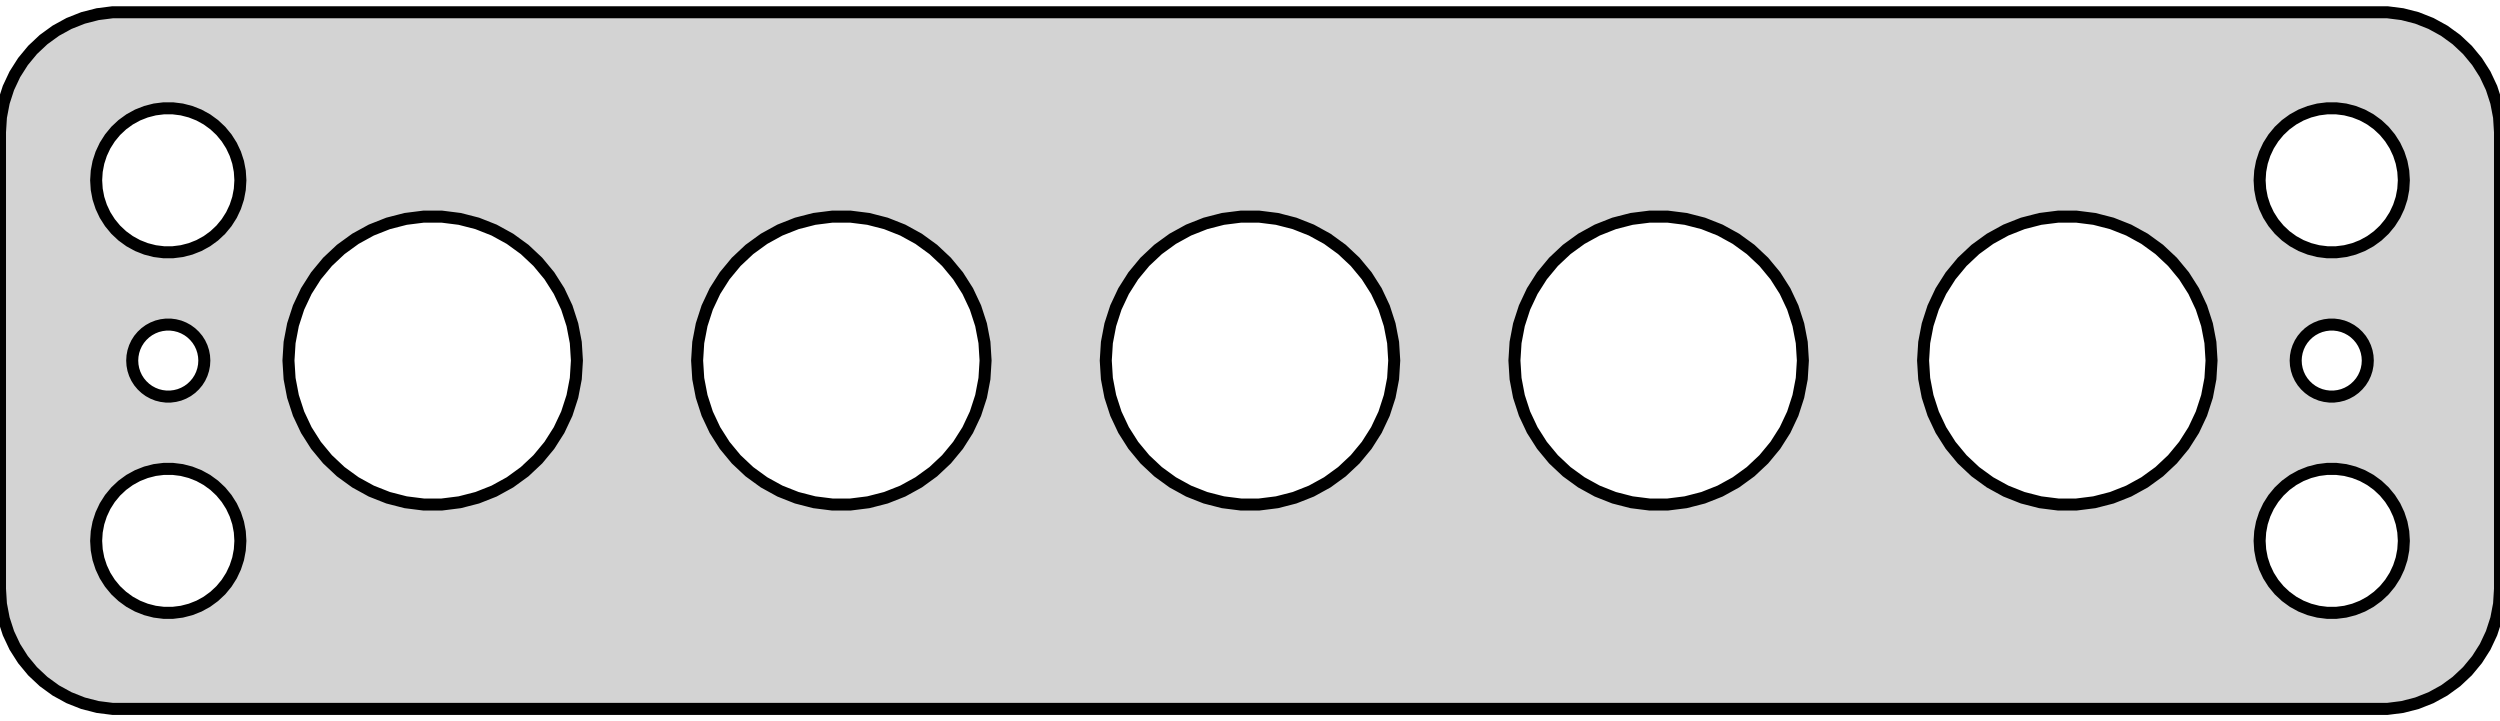 <?xml version="1.0" standalone="no"?>
<!DOCTYPE svg PUBLIC "-//W3C//DTD SVG 1.1//EN" "http://www.w3.org/Graphics/SVG/1.1/DTD/svg11.dtd">
<svg width="104mm" height="30mm" viewBox="-52 -54 104 30" xmlns="http://www.w3.org/2000/svg" version="1.1">
<title>OpenSCAD Model</title>
<path d="
M 47.937,-24.589 L 48.545,-24.745 L 49.129,-24.976 L 49.679,-25.278 L 50.187,-25.647 L 50.645,-26.077
 L 51.045,-26.561 L 51.382,-27.091 L 51.649,-27.659 L 51.843,-28.257 L 51.961,-28.873 L 52,-29.5
 L 52,-48.5 L 51.961,-49.127 L 51.843,-49.743 L 51.649,-50.341 L 51.382,-50.909 L 51.045,-51.439
 L 50.645,-51.923 L 50.187,-52.353 L 49.679,-52.722 L 49.129,-53.024 L 48.545,-53.255 L 47.937,-53.411
 L 47.314,-53.49 L -47.314,-53.49 L -47.937,-53.411 L -48.545,-53.255 L -49.129,-53.024 L -49.679,-52.722
 L -50.187,-52.353 L -50.645,-51.923 L -51.045,-51.439 L -51.382,-50.909 L -51.649,-50.341 L -51.843,-49.743
 L -51.961,-49.127 L -52,-48.5 L -52,-29.5 L -51.961,-28.873 L -51.843,-28.257 L -51.649,-27.659
 L -51.382,-27.091 L -51.045,-26.561 L -50.645,-26.077 L -50.187,-25.647 L -49.679,-25.278 L -49.129,-24.976
 L -48.545,-24.745 L -47.937,-24.589 L -47.314,-24.51 L 47.314,-24.51 z
M -45.188,-43.506 L -45.562,-43.553 L -45.927,-43.647 L -46.277,-43.785 L -46.608,-43.967 L -46.912,-44.188
 L -47.187,-44.446 L -47.427,-44.737 L -47.629,-45.055 L -47.789,-45.396 L -47.906,-45.754 L -47.976,-46.124
 L -48,-46.5 L -47.976,-46.876 L -47.906,-47.246 L -47.789,-47.604 L -47.629,-47.945 L -47.427,-48.263
 L -47.187,-48.554 L -46.912,-48.812 L -46.608,-49.033 L -46.277,-49.215 L -45.927,-49.353 L -45.562,-49.447
 L -45.188,-49.494 L -44.812,-49.494 L -44.438,-49.447 L -44.073,-49.353 L -43.723,-49.215 L -43.392,-49.033
 L -43.088,-48.812 L -42.813,-48.554 L -42.573,-48.263 L -42.371,-47.945 L -42.211,-47.604 L -42.094,-47.246
 L -42.024,-46.876 L -42,-46.5 L -42.024,-46.124 L -42.094,-45.754 L -42.211,-45.396 L -42.371,-45.055
 L -42.573,-44.737 L -42.813,-44.446 L -43.088,-44.188 L -43.392,-43.967 L -43.723,-43.785 L -44.073,-43.647
 L -44.438,-43.553 L -44.812,-43.506 z
M 44.812,-43.506 L 44.438,-43.553 L 44.073,-43.647 L 43.723,-43.785 L 43.392,-43.967 L 43.088,-44.188
 L 42.813,-44.446 L 42.573,-44.737 L 42.371,-45.055 L 42.211,-45.396 L 42.094,-45.754 L 42.024,-46.124
 L 42,-46.5 L 42.024,-46.876 L 42.094,-47.246 L 42.211,-47.604 L 42.371,-47.945 L 42.573,-48.263
 L 42.813,-48.554 L 43.088,-48.812 L 43.392,-49.033 L 43.723,-49.215 L 44.073,-49.353 L 44.438,-49.447
 L 44.812,-49.494 L 45.188,-49.494 L 45.562,-49.447 L 45.927,-49.353 L 46.277,-49.215 L 46.608,-49.033
 L 46.912,-48.812 L 47.187,-48.554 L 47.427,-48.263 L 47.629,-47.945 L 47.789,-47.604 L 47.906,-47.246
 L 47.976,-46.876 L 48,-46.5 L 47.976,-46.124 L 47.906,-45.754 L 47.789,-45.396 L 47.629,-45.055
 L 47.427,-44.737 L 47.187,-44.446 L 46.912,-44.188 L 46.608,-43.967 L 46.277,-43.785 L 45.927,-43.647
 L 45.562,-43.553 L 45.188,-43.506 z
M 33.623,-33.012 L 32.876,-33.106 L 32.146,-33.294 L 31.445,-33.571 L 30.785,-33.934 L 30.175,-34.377
 L 29.626,-34.893 L 29.146,-35.473 L 28.742,-36.109 L 28.421,-36.791 L 28.189,-37.508 L 28.047,-38.248
 L 28,-39 L 28.047,-39.752 L 28.189,-40.492 L 28.421,-41.209 L 28.742,-41.891 L 29.146,-42.527
 L 29.626,-43.107 L 30.175,-43.623 L 30.785,-44.066 L 31.445,-44.429 L 32.146,-44.706 L 32.876,-44.894
 L 33.623,-44.988 L 34.377,-44.988 L 35.124,-44.894 L 35.854,-44.706 L 36.555,-44.429 L 37.215,-44.066
 L 37.825,-43.623 L 38.374,-43.107 L 38.854,-42.527 L 39.258,-41.891 L 39.579,-41.209 L 39.812,-40.492
 L 39.953,-39.752 L 40,-39 L 39.953,-38.248 L 39.812,-37.508 L 39.579,-36.791 L 39.258,-36.109
 L 38.854,-35.473 L 38.374,-34.893 L 37.825,-34.377 L 37.215,-33.934 L 36.555,-33.571 L 35.854,-33.294
 L 35.124,-33.106 L 34.377,-33.012 z
M 16.623,-33.012 L 15.876,-33.106 L 15.146,-33.294 L 14.445,-33.571 L 13.785,-33.934 L 13.175,-34.377
 L 12.626,-34.893 L 12.146,-35.473 L 11.742,-36.109 L 11.421,-36.791 L 11.188,-37.508 L 11.047,-38.248
 L 11,-39 L 11.047,-39.752 L 11.188,-40.492 L 11.421,-41.209 L 11.742,-41.891 L 12.146,-42.527
 L 12.626,-43.107 L 13.175,-43.623 L 13.785,-44.066 L 14.445,-44.429 L 15.146,-44.706 L 15.876,-44.894
 L 16.623,-44.988 L 17.377,-44.988 L 18.124,-44.894 L 18.854,-44.706 L 19.555,-44.429 L 20.215,-44.066
 L 20.825,-43.623 L 21.374,-43.107 L 21.854,-42.527 L 22.258,-41.891 L 22.579,-41.209 L 22.811,-40.492
 L 22.953,-39.752 L 23,-39 L 22.953,-38.248 L 22.811,-37.508 L 22.579,-36.791 L 22.258,-36.109
 L 21.854,-35.473 L 21.374,-34.893 L 20.825,-34.377 L 20.215,-33.934 L 19.555,-33.571 L 18.854,-33.294
 L 18.124,-33.106 L 17.377,-33.012 z
M -34.377,-33.012 L -35.124,-33.106 L -35.854,-33.294 L -36.555,-33.571 L -37.215,-33.934 L -37.825,-34.377
 L -38.374,-34.893 L -38.854,-35.473 L -39.258,-36.109 L -39.579,-36.791 L -39.812,-37.508 L -39.953,-38.248
 L -40,-39 L -39.953,-39.752 L -39.812,-40.492 L -39.579,-41.209 L -39.258,-41.891 L -38.854,-42.527
 L -38.374,-43.107 L -37.825,-43.623 L -37.215,-44.066 L -36.555,-44.429 L -35.854,-44.706 L -35.124,-44.894
 L -34.377,-44.988 L -33.623,-44.988 L -32.876,-44.894 L -32.146,-44.706 L -31.445,-44.429 L -30.785,-44.066
 L -30.175,-43.623 L -29.626,-43.107 L -29.146,-42.527 L -28.742,-41.891 L -28.421,-41.209 L -28.189,-40.492
 L -28.047,-39.752 L -28,-39 L -28.047,-38.248 L -28.189,-37.508 L -28.421,-36.791 L -28.742,-36.109
 L -29.146,-35.473 L -29.626,-34.893 L -30.175,-34.377 L -30.785,-33.934 L -31.445,-33.571 L -32.146,-33.294
 L -32.876,-33.106 L -33.623,-33.012 z
M -0.377,-33.012 L -1.124,-33.106 L -1.854,-33.294 L -2.555,-33.571 L -3.215,-33.934 L -3.825,-34.377
 L -4.374,-34.893 L -4.854,-35.473 L -5.258,-36.109 L -5.579,-36.791 L -5.811,-37.508 L -5.953,-38.248
 L -6,-39 L -5.953,-39.752 L -5.811,-40.492 L -5.579,-41.209 L -5.258,-41.891 L -4.854,-42.527
 L -4.374,-43.107 L -3.825,-43.623 L -3.215,-44.066 L -2.555,-44.429 L -1.854,-44.706 L -1.124,-44.894
 L -0.377,-44.988 L 0.377,-44.988 L 1.124,-44.894 L 1.854,-44.706 L 2.555,-44.429 L 3.215,-44.066
 L 3.825,-43.623 L 4.374,-43.107 L 4.854,-42.527 L 5.258,-41.891 L 5.579,-41.209 L 5.811,-40.492
 L 5.953,-39.752 L 6,-39 L 5.953,-38.248 L 5.811,-37.508 L 5.579,-36.791 L 5.258,-36.109
 L 4.854,-35.473 L 4.374,-34.893 L 3.825,-34.377 L 3.215,-33.934 L 2.555,-33.571 L 1.854,-33.294
 L 1.124,-33.106 L 0.377,-33.012 z
M -17.377,-33.012 L -18.124,-33.106 L -18.854,-33.294 L -19.555,-33.571 L -20.215,-33.934 L -20.825,-34.377
 L -21.374,-34.893 L -21.854,-35.473 L -22.258,-36.109 L -22.579,-36.791 L -22.811,-37.508 L -22.953,-38.248
 L -23,-39 L -22.953,-39.752 L -22.811,-40.492 L -22.579,-41.209 L -22.258,-41.891 L -21.854,-42.527
 L -21.374,-43.107 L -20.825,-43.623 L -20.215,-44.066 L -19.555,-44.429 L -18.854,-44.706 L -18.124,-44.894
 L -17.377,-44.988 L -16.623,-44.988 L -15.876,-44.894 L -15.146,-44.706 L -14.445,-44.429 L -13.785,-44.066
 L -13.175,-43.623 L -12.626,-43.107 L -12.146,-42.527 L -11.742,-41.891 L -11.421,-41.209 L -11.188,-40.492
 L -11.047,-39.752 L -11,-39 L -11.047,-38.248 L -11.188,-37.508 L -11.421,-36.791 L -11.742,-36.109
 L -12.146,-35.473 L -12.626,-34.893 L -13.175,-34.377 L -13.785,-33.934 L -14.445,-33.571 L -15.146,-33.294
 L -15.876,-33.106 L -16.623,-33.012 z
M 44.906,-37.503 L 44.719,-37.527 L 44.536,-37.573 L 44.361,-37.643 L 44.196,-37.733 L 44.044,-37.844
 L 43.907,-37.973 L 43.786,-38.118 L 43.685,-38.277 L 43.605,-38.448 L 43.547,-38.627 L 43.512,-38.812
 L 43.5,-39 L 43.512,-39.188 L 43.547,-39.373 L 43.605,-39.552 L 43.685,-39.723 L 43.786,-39.882
 L 43.907,-40.027 L 44.044,-40.156 L 44.196,-40.267 L 44.361,-40.357 L 44.536,-40.427 L 44.719,-40.473
 L 44.906,-40.497 L 45.094,-40.497 L 45.281,-40.473 L 45.464,-40.427 L 45.639,-40.357 L 45.804,-40.267
 L 45.956,-40.156 L 46.093,-40.027 L 46.214,-39.882 L 46.315,-39.723 L 46.395,-39.552 L 46.453,-39.373
 L 46.488,-39.188 L 46.5,-39 L 46.488,-38.812 L 46.453,-38.627 L 46.395,-38.448 L 46.315,-38.277
 L 46.214,-38.118 L 46.093,-37.973 L 45.956,-37.844 L 45.804,-37.733 L 45.639,-37.643 L 45.464,-37.573
 L 45.281,-37.527 L 45.094,-37.503 z
M -45.094,-37.503 L -45.281,-37.527 L -45.464,-37.573 L -45.639,-37.643 L -45.804,-37.733 L -45.956,-37.844
 L -46.093,-37.973 L -46.214,-38.118 L -46.315,-38.277 L -46.395,-38.448 L -46.453,-38.627 L -46.488,-38.812
 L -46.5,-39 L -46.488,-39.188 L -46.453,-39.373 L -46.395,-39.552 L -46.315,-39.723 L -46.214,-39.882
 L -46.093,-40.027 L -45.956,-40.156 L -45.804,-40.267 L -45.639,-40.357 L -45.464,-40.427 L -45.281,-40.473
 L -45.094,-40.497 L -44.906,-40.497 L -44.719,-40.473 L -44.536,-40.427 L -44.361,-40.357 L -44.196,-40.267
 L -44.044,-40.156 L -43.907,-40.027 L -43.786,-39.882 L -43.685,-39.723 L -43.605,-39.552 L -43.547,-39.373
 L -43.512,-39.188 L -43.5,-39 L -43.512,-38.812 L -43.547,-38.627 L -43.605,-38.448 L -43.685,-38.277
 L -43.786,-38.118 L -43.907,-37.973 L -44.044,-37.844 L -44.196,-37.733 L -44.361,-37.643 L -44.536,-37.573
 L -44.719,-37.527 L -44.906,-37.503 z
M -45.188,-28.506 L -45.562,-28.553 L -45.927,-28.647 L -46.277,-28.785 L -46.608,-28.967 L -46.912,-29.189
 L -47.187,-29.446 L -47.427,-29.737 L -47.629,-30.055 L -47.789,-30.396 L -47.906,-30.754 L -47.976,-31.124
 L -48,-31.5 L -47.976,-31.876 L -47.906,-32.246 L -47.789,-32.604 L -47.629,-32.945 L -47.427,-33.263
 L -47.187,-33.554 L -46.912,-33.812 L -46.608,-34.033 L -46.277,-34.215 L -45.927,-34.353 L -45.562,-34.447
 L -45.188,-34.494 L -44.812,-34.494 L -44.438,-34.447 L -44.073,-34.353 L -43.723,-34.215 L -43.392,-34.033
 L -43.088,-33.812 L -42.813,-33.554 L -42.573,-33.263 L -42.371,-32.945 L -42.211,-32.604 L -42.094,-32.246
 L -42.024,-31.876 L -42,-31.5 L -42.024,-31.124 L -42.094,-30.754 L -42.211,-30.396 L -42.371,-30.055
 L -42.573,-29.737 L -42.813,-29.446 L -43.088,-29.189 L -43.392,-28.967 L -43.723,-28.785 L -44.073,-28.647
 L -44.438,-28.553 L -44.812,-28.506 z
M 44.812,-28.506 L 44.438,-28.553 L 44.073,-28.647 L 43.723,-28.785 L 43.392,-28.967 L 43.088,-29.189
 L 42.813,-29.446 L 42.573,-29.737 L 42.371,-30.055 L 42.211,-30.396 L 42.094,-30.754 L 42.024,-31.124
 L 42,-31.5 L 42.024,-31.876 L 42.094,-32.246 L 42.211,-32.604 L 42.371,-32.945 L 42.573,-33.263
 L 42.813,-33.554 L 43.088,-33.812 L 43.392,-34.033 L 43.723,-34.215 L 44.073,-34.353 L 44.438,-34.447
 L 44.812,-34.494 L 45.188,-34.494 L 45.562,-34.447 L 45.927,-34.353 L 46.277,-34.215 L 46.608,-34.033
 L 46.912,-33.812 L 47.187,-33.554 L 47.427,-33.263 L 47.629,-32.945 L 47.789,-32.604 L 47.906,-32.246
 L 47.976,-31.876 L 48,-31.5 L 47.976,-31.124 L 47.906,-30.754 L 47.789,-30.396 L 47.629,-30.055
 L 47.427,-29.737 L 47.187,-29.446 L 46.912,-29.189 L 46.608,-28.967 L 46.277,-28.785 L 45.927,-28.647
 L 45.562,-28.553 L 45.188,-28.506 z
" stroke="black" fill="lightgray" stroke-width="0.5"/>
</svg>
